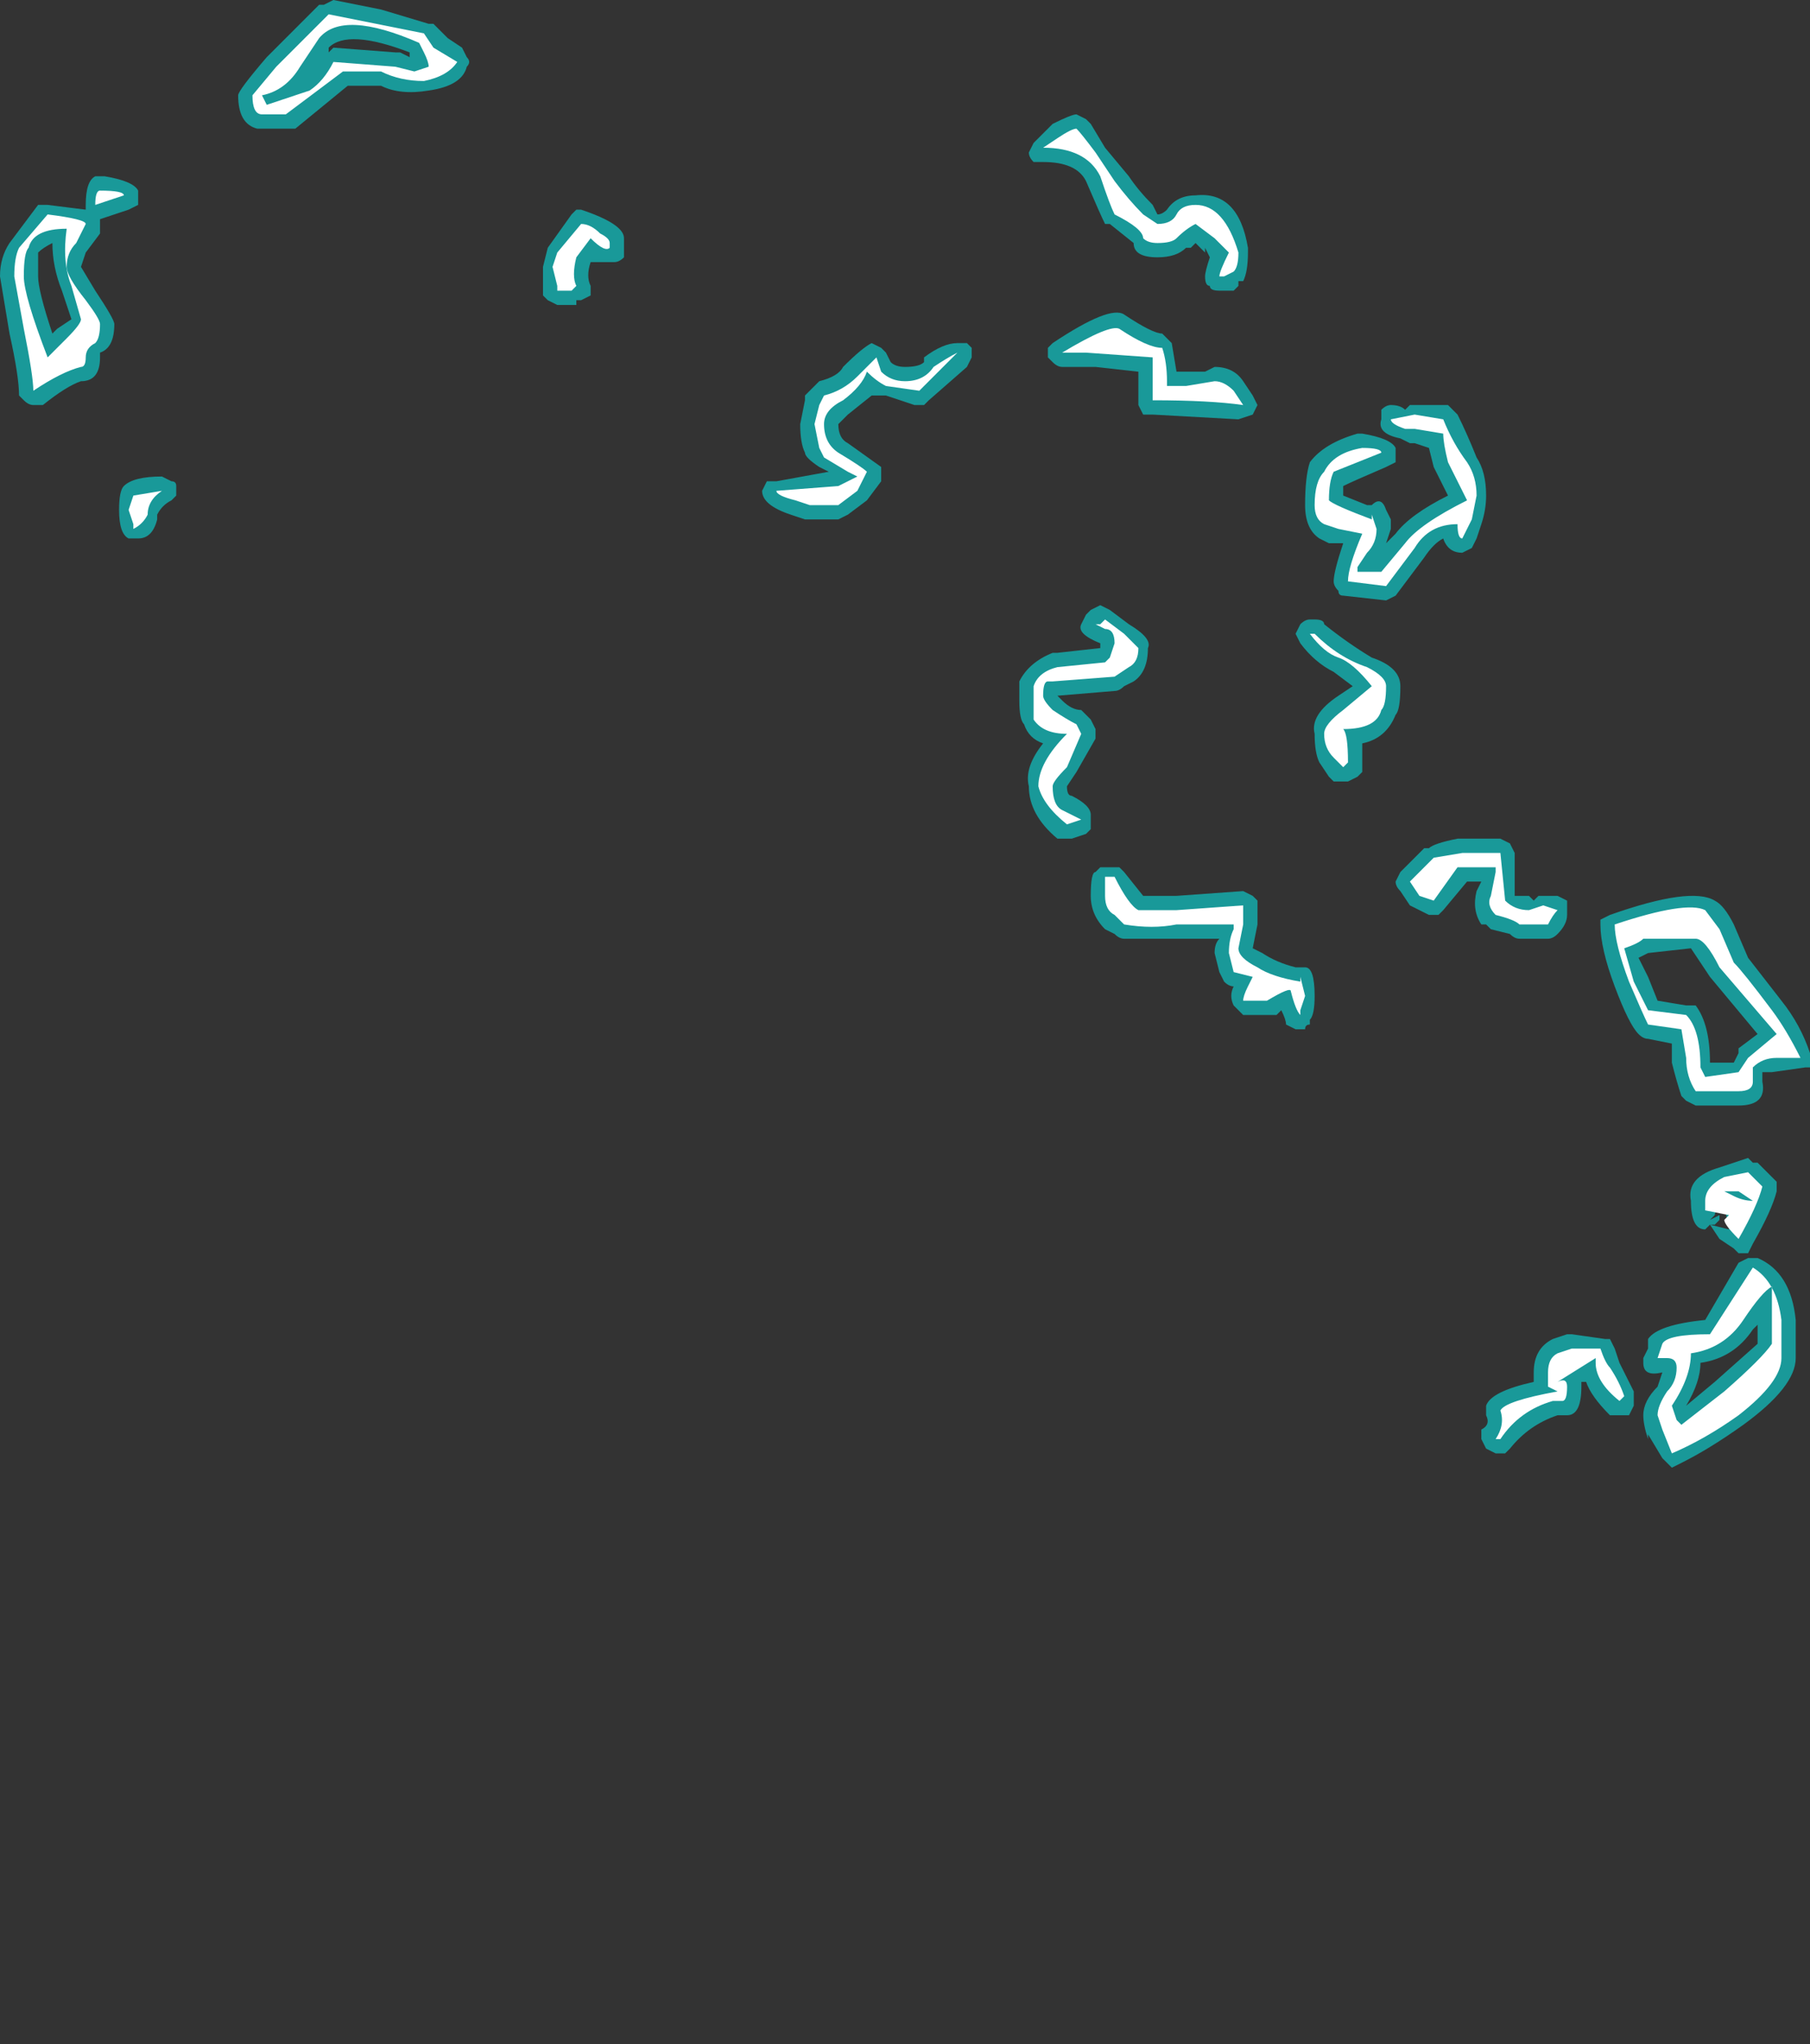 <?xml version="1.0" encoding="UTF-8" standalone="no"?>
<svg xmlns:ffdec="https://www.free-decompiler.com/flash" xmlns:xlink="http://www.w3.org/1999/xlink" ffdec:objectType="frame" height="150.15px" width="133.0px" xmlns="http://www.w3.org/2000/svg">
  <rect width="100%" height="100%" fill="#333333" stroke="none"/>
  <g transform="matrix(1.0, 0.0, 0.0, 1.0, 73.5, 93.1)">
    <use ffdec:characterId="2260" height="15.4" transform="matrix(7.0, 0.0, 0.0, 7.0, -73.5, -93.1)" width="19.0" xlink:href="#shape0"/>
  </g>
  <defs>
    <g id="shape0" transform="matrix(1.0, 0.0, 0.0, 1.0, 10.5, 13.3)">
      <path d="M1.1 -11.75 L1.35 -11.45 Q1.45 -11.3 1.6 -11.15 L1.65 -11.05 Q1.7 -11.05 1.75 -11.1 1.85 -11.25 2.05 -11.25 2.5 -11.3 2.6 -10.7 L2.6 -10.65 Q2.6 -10.45 2.55 -10.35 L2.5 -10.35 2.5 -10.3 2.45 -10.25 2.3 -10.25 Q2.2 -10.25 2.2 -10.3 2.15 -10.3 2.15 -10.4 2.15 -10.45 2.2 -10.6 L2.15 -10.7 2.15 -10.65 2.05 -10.75 2.0 -10.7 1.95 -10.7 Q1.85 -10.6 1.65 -10.6 1.4 -10.6 1.4 -10.75 L1.15 -10.95 1.1 -10.95 Q1.05 -11.05 0.9 -11.4 0.8 -11.6 0.45 -11.6 0.4 -11.6 0.35 -11.6 0.3 -11.65 0.3 -11.7 L0.35 -11.8 0.55 -12.0 Q0.75 -12.1 0.8 -12.1 L0.9 -12.05 0.95 -12.0 1.1 -11.75 M1.75 -9.75 L1.8 -9.7 1.85 -9.4 2.15 -9.4 2.25 -9.45 Q2.45 -9.45 2.55 -9.3 L2.65 -9.15 2.7 -9.05 2.65 -8.95 2.5 -8.9 1.6 -8.95 Q1.55 -8.95 1.5 -8.95 L1.45 -9.05 Q1.45 -9.2 1.45 -9.4 L1.0 -9.45 0.65 -9.45 Q0.6 -9.45 0.55 -9.5 L0.5 -9.55 Q0.5 -9.6 0.5 -9.65 L0.55 -9.7 Q1.15 -10.1 1.3 -10.0 1.6 -9.8 1.7 -9.8 L1.75 -9.75 M4.8 -8.95 Q4.9 -8.75 5.0 -8.5 5.1 -8.35 5.1 -8.1 5.1 -7.95 5.05 -7.8 L5.0 -7.65 4.95 -7.55 4.85 -7.5 Q4.7 -7.5 4.65 -7.65 4.55 -7.6 4.45 -7.45 L4.15 -7.05 4.05 -7.0 3.6 -7.05 Q3.55 -7.05 3.55 -7.1 3.5 -7.15 3.5 -7.2 3.5 -7.3 3.6 -7.6 L3.45 -7.6 3.35 -7.65 Q3.2 -7.75 3.2 -8.0 3.2 -8.3 3.25 -8.45 3.4 -8.65 3.75 -8.75 L3.8 -8.75 Q4.1 -8.7 4.15 -8.6 L4.15 -8.45 4.05 -8.4 Q3.7 -8.25 3.6 -8.2 L3.6 -8.1 3.85 -8.0 3.9 -8.0 Q4.0 -8.1 4.05 -7.95 L4.1 -7.85 4.1 -7.75 4.05 -7.6 4.15 -7.7 Q4.3 -7.9 4.7 -8.1 L4.55 -8.4 4.5 -8.6 4.35 -8.65 4.3 -8.65 4.2 -8.7 Q3.95 -8.75 4.0 -8.9 4.0 -8.95 4.0 -9.0 4.05 -9.05 4.1 -9.05 4.2 -9.05 4.25 -9.0 L4.3 -9.05 4.7 -9.05 4.8 -8.95 M3.9 -6.4 Q4.2 -6.3 4.2 -6.1 4.2 -5.85 4.15 -5.8 4.05 -5.55 3.8 -5.5 L3.8 -5.2 3.75 -5.15 3.65 -5.1 3.5 -5.1 3.45 -5.15 3.35 -5.3 Q3.3 -5.4 3.3 -5.6 3.25 -5.8 3.55 -6.0 L3.7 -6.1 3.5 -6.25 Q3.3 -6.35 3.15 -6.55 L3.1 -6.65 3.15 -6.75 Q3.2 -6.8 3.25 -6.8 L3.3 -6.8 Q3.4 -6.8 3.4 -6.75 3.65 -6.55 3.9 -6.4 M4.2 -4.15 L4.45 -4.4 4.5 -4.4 Q4.55 -4.45 4.8 -4.5 L5.25 -4.5 5.35 -4.45 5.4 -4.35 5.4 -3.9 5.55 -3.9 5.6 -3.85 5.65 -3.9 5.85 -3.9 5.95 -3.85 5.95 -3.7 Q5.95 -3.6 5.85 -3.5 5.8 -3.45 5.75 -3.45 L5.45 -3.45 Q5.4 -3.45 5.35 -3.5 L5.15 -3.55 5.1 -3.6 5.05 -3.6 Q4.95 -3.75 5.0 -3.95 L5.05 -4.05 4.9 -4.05 4.65 -3.75 4.6 -3.7 4.5 -3.7 4.3 -3.8 4.2 -3.95 Q4.15 -4.0 4.15 -4.05 L4.2 -4.15 M1.35 -6.75 Q1.6 -6.6 1.55 -6.5 1.55 -6.25 1.4 -6.15 L1.3 -6.1 Q1.25 -6.05 1.2 -6.05 L0.6 -6.0 0.65 -5.95 Q0.75 -5.85 0.85 -5.85 L0.95 -5.75 1.0 -5.65 1.0 -5.55 0.8 -5.2 0.7 -5.05 Q0.7 -4.95 0.75 -4.95 0.95 -4.85 0.95 -4.75 L0.95 -4.6 0.9 -4.55 0.75 -4.5 0.6 -4.5 Q0.3 -4.75 0.3 -5.05 0.25 -5.25 0.45 -5.5 0.3 -5.55 0.25 -5.7 0.2 -5.75 0.2 -5.95 0.2 -6.15 0.2 -6.2 L0.2 -6.15 Q0.3 -6.35 0.55 -6.45 L0.6 -6.45 1.05 -6.5 1.05 -6.55 Q0.8 -6.65 0.85 -6.75 L0.9 -6.85 0.95 -6.9 1.05 -6.95 1.15 -6.9 1.35 -6.75 M1.3 -4.15 L1.5 -3.9 1.85 -3.9 2.55 -3.95 2.65 -3.9 2.7 -3.85 Q2.7 -3.7 2.7 -3.55 L2.7 -3.6 2.65 -3.35 2.75 -3.3 Q2.9 -3.2 3.1 -3.15 L3.2 -3.15 Q3.3 -3.15 3.3 -2.85 3.3 -2.65 3.25 -2.6 L3.25 -2.55 Q3.2 -2.55 3.2 -2.5 L3.1 -2.5 3.0 -2.55 Q3.0 -2.6 2.95 -2.7 L2.9 -2.65 2.55 -2.65 2.45 -2.75 Q2.4 -2.85 2.45 -2.95 2.4 -2.95 2.35 -3.0 L2.3 -3.1 2.25 -3.3 Q2.25 -3.4 2.3 -3.45 L1.3 -3.45 Q1.25 -3.45 1.2 -3.5 L1.1 -3.55 Q0.95 -3.7 0.95 -3.9 0.95 -4.15 1.0 -4.15 L1.05 -4.2 1.25 -4.2 1.3 -4.15 M6.4 -3.7 Q7.25 -4.0 7.5 -3.85 7.6 -3.8 7.7 -3.6 L7.85 -3.25 8.2 -2.8 Q8.4 -2.55 8.5 -2.25 L8.5 -2.1 8.45 -2.1 8.1 -2.05 8.0 -2.05 8.0 -1.95 Q8.05 -1.7 7.75 -1.7 L7.3 -1.7 7.2 -1.75 7.15 -1.8 Q7.1 -1.95 7.05 -2.15 L7.05 -2.35 6.8 -2.4 Q6.75 -2.4 6.7 -2.45 6.6 -2.55 6.45 -2.95 6.3 -3.35 6.3 -3.6 L6.3 -3.65 6.4 -3.7 M7.25 -3.35 L6.8 -3.3 6.7 -3.25 6.8 -3.05 6.9 -2.8 7.2 -2.75 7.3 -2.75 Q7.45 -2.55 7.45 -2.15 L7.7 -2.15 7.75 -2.25 7.75 -2.3 7.95 -2.45 7.45 -3.05 7.25 -3.35 M8.1 -0.95 L8.15 -0.9 8.15 -0.8 Q8.1 -0.6 7.9 -0.25 L7.85 -0.15 7.75 -0.15 7.7 -0.2 7.55 -0.3 7.45 -0.45 7.4 -0.4 Q7.25 -0.4 7.25 -0.7 7.2 -0.95 7.55 -1.05 L7.85 -1.15 7.9 -1.1 7.95 -1.1 8.1 -0.95 M7.5 -0.45 L7.45 -0.45 7.65 -0.4 7.6 -0.65 Q7.5 -0.6 7.5 -0.55 L7.45 -0.5 7.55 -0.55 7.55 -0.5 7.5 -0.45 M7.95 -0.1 Q8.3 0.05 8.35 0.55 L8.35 0.95 Q8.35 1.25 7.8 1.65 7.45 1.9 7.15 2.05 L7.05 2.1 6.95 2.0 6.8 1.75 6.8 1.8 Q6.75 1.65 6.75 1.55 6.75 1.4 6.9 1.25 L6.95 1.1 Q6.75 1.15 6.75 1.0 L6.75 0.95 6.8 0.85 6.8 0.75 Q6.9 0.6 7.4 0.55 L7.75 -0.05 7.85 -0.1 7.95 -0.1 M7.35 1.0 Q7.35 1.2 7.2 1.45 L7.5 1.2 7.95 0.8 7.95 0.6 7.9 0.65 Q7.7 0.95 7.35 1.0 M5.8 0.75 L5.95 0.7 6.0 0.7 6.35 0.75 6.4 0.75 6.45 0.85 6.5 1.0 6.65 1.3 6.65 1.45 6.6 1.55 6.5 1.55 Q6.45 1.55 6.4 1.55 6.2 1.35 6.15 1.2 L6.1 1.2 6.1 1.25 Q6.1 1.55 5.95 1.55 L5.85 1.55 Q5.55 1.65 5.35 1.9 L5.3 1.95 5.2 1.95 5.1 1.9 5.05 1.8 Q5.05 1.75 5.05 1.7 5.15 1.65 5.1 1.55 5.1 1.5 5.1 1.45 5.15 1.3 5.6 1.2 L5.6 1.1 Q5.6 0.85 5.8 0.75 M-5.6 -12.7 Q-5.55 -12.65 -5.6 -12.6 -5.65 -12.4 -6.0 -12.35 -6.3 -12.3 -6.5 -12.4 L-6.85 -12.4 -7.4 -11.95 -7.8 -11.95 Q-8.0 -12.0 -8.0 -12.3 -8.0 -12.35 -7.7 -12.7 L-7.15 -13.25 -7.1 -13.25 -7.0 -13.3 -6.5 -13.2 -6.0 -13.05 -5.95 -13.05 -5.8 -12.9 -5.65 -12.8 -5.6 -12.7 M-4.4 -11.1 Q-4.25 -11.05 -4.15 -11.0 -3.95 -10.9 -3.95 -10.8 L-3.95 -10.6 Q-4.0 -10.55 -4.05 -10.55 L-4.3 -10.55 Q-4.35 -10.4 -4.3 -10.3 -4.3 -10.25 -4.3 -10.2 L-4.4 -10.15 -4.45 -10.15 -4.45 -10.1 -4.65 -10.1 -4.75 -10.15 -4.8 -10.2 -4.8 -10.5 -4.75 -10.7 -4.5 -11.05 -4.45 -11.1 -4.4 -11.1 M-0.8 -9.5 L-0.8 -9.55 Q-0.6 -9.7 -0.45 -9.7 L-0.35 -9.7 -0.3 -9.65 -0.3 -9.55 -0.35 -9.45 -0.75 -9.1 -0.8 -9.05 -0.9 -9.05 -1.2 -9.15 -1.35 -9.15 -1.6 -8.95 -1.7 -8.85 Q-1.7 -8.7 -1.6 -8.65 L-1.25 -8.4 -1.25 -8.25 -1.4 -8.05 -1.6 -7.9 -1.7 -7.85 -2.05 -7.85 -2.2 -7.9 Q-2.5 -8.0 -2.5 -8.15 L-2.45 -8.25 Q-2.4 -8.25 -2.35 -8.25 L-1.8 -8.35 -1.9 -8.4 Q-2.05 -8.5 -2.05 -8.55 -2.1 -8.65 -2.1 -8.85 L-2.05 -9.1 -2.05 -9.15 -1.9 -9.3 Q-1.7 -9.35 -1.65 -9.45 -1.45 -9.65 -1.35 -9.7 L-1.25 -9.65 -1.2 -9.6 -1.15 -9.5 Q-1.1 -9.45 -1.0 -9.45 -0.85 -9.45 -0.8 -9.5 M-7.0 -12.8 L-6.35 -12.75 -6.3 -12.75 -6.2 -12.7 -6.2 -12.75 Q-6.85 -13.0 -7.05 -12.8 L-7.05 -12.75 -7.0 -12.8 M-9.4 -11.45 Q-9.1 -11.4 -9.05 -11.3 L-9.05 -11.15 -9.15 -11.1 -9.45 -11.0 -9.45 -10.85 -9.6 -10.65 -9.65 -10.5 -9.5 -10.25 Q-9.3 -9.95 -9.3 -9.9 -9.3 -9.65 -9.45 -9.6 L-9.45 -9.55 Q-9.45 -9.3 -9.65 -9.3 -9.8 -9.25 -10.05 -9.05 -10.1 -9.05 -10.15 -9.05 -10.2 -9.05 -10.25 -9.1 L-10.3 -9.15 Q-10.3 -9.35 -10.4 -9.8 L-10.5 -10.4 Q-10.5 -10.6 -10.4 -10.75 L-10.1 -11.15 -10.0 -11.15 -9.6 -11.1 -9.6 -11.15 Q-9.6 -11.4 -9.5 -11.45 L-9.4 -11.45 M-10.1 -10.65 L-10.1 -10.4 Q-10.1 -10.25 -9.95 -9.8 L-9.9 -9.85 -9.75 -9.95 -9.85 -10.25 Q-9.95 -10.5 -9.95 -10.75 -10.05 -10.7 -10.1 -10.65 M-8.7 -8.25 Q-8.65 -8.25 -8.65 -8.2 L-8.65 -8.1 -8.7 -8.05 Q-8.8 -8.0 -8.85 -7.9 L-8.85 -7.85 Q-8.9 -7.65 -9.05 -7.65 L-9.15 -7.65 Q-9.25 -7.7 -9.25 -7.95 -9.25 -8.15 -9.2 -8.2 -9.1 -8.3 -8.8 -8.3 L-8.7 -8.25" fill="#00ffff" fill-opacity="0.502" fill-rule="evenodd" stroke="none"/>
      <path d="M1.2 -11.4 Q1.35 -11.2 1.5 -11.05 L1.65 -10.95 Q1.8 -10.95 1.85 -11.05 1.9 -11.15 2.05 -11.15 2.35 -11.15 2.5 -10.65 2.5 -10.5 2.45 -10.45 L2.35 -10.4 2.3 -10.4 Q2.3 -10.45 2.4 -10.65 L2.25 -10.8 2.05 -10.95 Q1.95 -10.9 1.85 -10.8 1.8 -10.75 1.65 -10.75 1.55 -10.75 1.5 -10.8 1.5 -10.9 1.2 -11.05 1.15 -11.15 1.05 -11.45 0.9 -11.75 0.45 -11.75 L0.6 -11.85 Q0.75 -11.95 0.8 -11.95 0.85 -11.9 1.0 -11.7 L1.2 -11.4 M1.6 -9.55 L0.9 -9.6 0.65 -9.6 Q1.15 -9.9 1.25 -9.85 1.55 -9.65 1.7 -9.65 1.75 -9.5 1.75 -9.3 L1.75 -9.25 1.95 -9.25 2.25 -9.3 Q2.35 -9.3 2.45 -9.2 L2.55 -9.05 Q2.2 -9.1 1.6 -9.1 L1.6 -9.55 M4.65 -8.9 Q4.75 -8.65 4.9 -8.45 5.0 -8.3 5.0 -8.1 L4.95 -7.85 4.85 -7.65 Q4.8 -7.65 4.8 -7.8 4.5 -7.8 4.35 -7.55 L4.05 -7.15 3.65 -7.2 Q3.65 -7.35 3.8 -7.7 L3.55 -7.75 3.4 -7.8 Q3.3 -7.85 3.3 -8.0 3.3 -8.25 3.4 -8.35 3.5 -8.55 3.8 -8.6 4.0 -8.6 4.0 -8.55 L3.5 -8.35 Q3.45 -8.25 3.45 -8.05 3.5 -8.0 3.9 -7.85 L3.9 -7.9 3.95 -7.75 Q3.95 -7.6 3.85 -7.5 L3.75 -7.35 3.75 -7.3 4.0 -7.3 4.25 -7.6 Q4.4 -7.8 4.9 -8.05 4.8 -8.25 4.7 -8.45 4.65 -8.65 4.65 -8.75 L4.35 -8.8 4.25 -8.8 Q4.1 -8.85 4.1 -8.9 L4.35 -8.95 4.65 -8.9 M3.3 -6.65 Q3.55 -6.4 3.85 -6.3 4.05 -6.2 4.05 -6.1 4.05 -5.9 4.0 -5.85 3.95 -5.65 3.6 -5.65 3.65 -5.6 3.65 -5.3 L3.6 -5.25 3.5 -5.35 Q3.4 -5.45 3.4 -5.6 3.4 -5.7 3.6 -5.85 L3.9 -6.1 Q3.7 -6.35 3.55 -6.4 3.4 -6.45 3.25 -6.65 L3.3 -6.65 M4.85 -4.35 L5.25 -4.35 5.3 -3.85 Q5.4 -3.75 5.55 -3.75 L5.7 -3.8 5.85 -3.75 Q5.8 -3.7 5.75 -3.6 L5.45 -3.6 Q5.4 -3.65 5.2 -3.7 5.1 -3.8 5.15 -3.9 L5.2 -4.15 5.2 -4.2 4.8 -4.2 4.55 -3.85 4.4 -3.9 4.3 -4.05 4.55 -4.3 4.85 -4.35 M1.1 -6.8 L1.3 -6.65 1.45 -6.5 Q1.45 -6.35 1.35 -6.3 L1.2 -6.2 0.55 -6.15 0.5 -6.15 Q0.45 -6.15 0.45 -6.0 0.45 -5.95 0.55 -5.85 0.7 -5.75 0.8 -5.7 L0.85 -5.6 0.7 -5.25 Q0.55 -5.1 0.55 -5.05 0.55 -4.85 0.65 -4.8 L0.85 -4.7 0.7 -4.65 Q0.45 -4.85 0.4 -5.05 0.4 -5.3 0.7 -5.6 0.45 -5.6 0.35 -5.75 L0.35 -6.1 Q0.4 -6.25 0.6 -6.3 L1.1 -6.35 1.15 -6.4 1.2 -6.55 Q1.2 -6.7 1.1 -6.7 L1.0 -6.75 1.05 -6.75 1.1 -6.8 M1.45 -3.75 L1.85 -3.75 2.55 -3.8 2.55 -3.6 2.5 -3.35 Q2.5 -3.25 2.7 -3.15 2.85 -3.05 3.15 -3.0 L3.15 -3.05 3.2 -2.85 3.15 -2.7 3.15 -2.65 Q3.1 -2.7 3.05 -2.9 3.05 -2.95 2.8 -2.8 L2.55 -2.8 Q2.55 -2.85 2.6 -2.95 L2.65 -3.05 2.45 -3.1 2.4 -3.3 Q2.4 -3.45 2.45 -3.55 L2.45 -3.6 1.85 -3.6 Q1.6 -3.55 1.3 -3.6 L1.2 -3.7 Q1.1 -3.75 1.1 -3.9 L1.1 -4.1 1.2 -4.1 Q1.35 -3.8 1.45 -3.75 M7.55 -3.55 L7.7 -3.2 Q7.8 -3.1 8.1 -2.7 8.25 -2.5 8.4 -2.2 L8.15 -2.2 Q8.0 -2.2 7.9 -2.1 L7.9 -1.95 Q7.9 -1.85 7.75 -1.85 L7.3 -1.85 Q7.2 -2.0 7.2 -2.2 L7.15 -2.5 6.8 -2.55 Q6.75 -2.65 6.6 -3.0 6.45 -3.4 6.45 -3.6 7.2 -3.85 7.4 -3.75 L7.55 -3.55 M7.3 -3.45 L6.75 -3.45 Q6.7 -3.4 6.55 -3.35 L6.65 -3.0 6.8 -2.7 7.2 -2.65 Q7.35 -2.5 7.35 -2.1 L7.4 -2.0 7.75 -2.05 7.85 -2.2 8.15 -2.45 7.55 -3.15 Q7.4 -3.45 7.3 -3.45 M7.85 -1.0 L8.0 -0.85 Q7.95 -0.65 7.75 -0.3 7.6 -0.45 7.6 -0.5 L7.65 -0.55 7.4 -0.6 7.4 -0.7 Q7.4 -0.85 7.6 -0.95 L7.85 -1.0 M7.6 -0.8 L7.7 -0.75 Q7.8 -0.7 7.9 -0.7 L7.75 -0.8 7.6 -0.8 M8.1 0.8 L8.1 0.2 Q8.0 0.25 7.8 0.55 7.6 0.85 7.25 0.9 7.25 1.15 7.05 1.45 L7.1 1.6 7.15 1.65 7.6 1.3 Q8.0 0.95 8.1 0.8 M8.2 0.55 L8.2 0.95 Q8.2 1.2 7.75 1.55 7.4 1.8 7.05 1.95 L6.95 1.7 6.9 1.55 Q6.9 1.45 7.0 1.3 7.1 1.2 7.1 1.05 7.1 0.95 7.0 0.95 L6.9 0.95 6.95 0.8 Q7.0 0.7 7.45 0.7 L7.9 0.0 Q8.15 0.15 8.2 0.55 M6.3 0.85 Q6.35 1.0 6.4 1.05 6.5 1.2 6.55 1.35 L6.5 1.4 Q6.25 1.2 6.25 1.0 L6.25 0.95 5.85 1.2 Q5.95 1.15 5.95 1.25 5.95 1.4 5.9 1.4 L5.8 1.4 Q5.45 1.5 5.25 1.8 L5.2 1.8 Q5.3 1.65 5.25 1.5 5.3 1.4 5.85 1.3 L5.75 1.25 5.75 1.1 Q5.75 0.95 5.85 0.9 L6.0 0.85 6.3 0.85 M-4.4 -10.95 Q-4.3 -10.95 -4.2 -10.85 -4.1 -10.8 -4.1 -10.75 L-4.1 -10.7 Q-4.15 -10.65 -4.3 -10.8 L-4.45 -10.6 Q-4.5 -10.4 -4.45 -10.3 L-4.5 -10.25 -4.65 -10.25 -4.65 -10.3 -4.7 -10.5 -4.65 -10.65 -4.4 -10.95 M-1.25 -9.4 Q-1.15 -9.3 -1.0 -9.3 -0.8 -9.3 -0.7 -9.45 -0.55 -9.55 -0.45 -9.6 L-0.85 -9.2 -1.2 -9.25 Q-1.3 -9.3 -1.4 -9.4 -1.45 -9.25 -1.65 -9.1 -1.85 -9.0 -1.85 -8.85 -1.85 -8.65 -1.7 -8.55 -1.45 -8.4 -1.4 -8.35 L-1.5 -8.15 -1.7 -8.0 -2.0 -8.0 -2.15 -8.05 Q-2.35 -8.1 -2.35 -8.15 L-1.7 -8.2 -1.5 -8.3 -1.6 -8.35 -1.85 -8.5 -1.9 -8.6 -1.95 -8.85 -1.9 -9.05 -1.85 -9.15 Q-1.65 -9.2 -1.5 -9.35 L-1.3 -9.55 -1.25 -9.4 M-6.55 -13.05 L-6.05 -12.95 -5.95 -12.8 -5.7 -12.65 Q-5.8 -12.5 -6.05 -12.45 -6.3 -12.45 -6.5 -12.55 L-6.9 -12.55 -7.5 -12.1 -7.75 -12.1 Q-7.85 -12.1 -7.85 -12.3 L-7.6 -12.6 -7.05 -13.15 -6.55 -13.05 M-6.1 -12.85 Q-6.9 -13.2 -7.15 -12.9 L-7.35 -12.6 Q-7.5 -12.35 -7.75 -12.3 L-7.7 -12.2 Q-7.4 -12.3 -7.25 -12.35 -7.1 -12.45 -7.0 -12.65 L-6.35 -12.6 -6.15 -12.55 -6.0 -12.6 Q-6.0 -12.65 -6.05 -12.75 L-6.1 -12.85 M-9.5 -11.15 Q-9.5 -11.3 -9.45 -11.3 -9.2 -11.3 -9.2 -11.25 L-9.5 -11.15 M-10.0 -11.05 Q-9.6 -11.0 -9.6 -10.95 L-9.7 -10.75 Q-9.8 -10.65 -9.8 -10.5 -9.8 -10.4 -9.6 -10.15 -9.45 -9.95 -9.45 -9.9 -9.45 -9.75 -9.5 -9.7 -9.6 -9.65 -9.6 -9.55 -9.6 -9.45 -9.65 -9.45 -9.85 -9.4 -10.15 -9.2 -10.15 -9.35 -10.25 -9.85 L-10.35 -10.4 Q-10.35 -10.6 -10.3 -10.7 L-10.0 -11.05 M-10.2 -10.7 Q-10.25 -10.65 -10.25 -10.4 -10.25 -10.2 -10.0 -9.55 L-9.8 -9.75 Q-9.65 -9.9 -9.65 -9.95 L-9.75 -10.3 Q-9.85 -10.55 -9.8 -10.9 -10.15 -10.9 -10.2 -10.7 M-9.1 -7.75 L-9.1 -7.8 -9.15 -7.95 -9.1 -8.1 -8.8 -8.15 Q-8.95 -8.05 -8.95 -7.9 -9.0 -7.8 -9.1 -7.75" fill="#ffffff" fill-rule="evenodd" stroke="none"/>
    </g>
  </defs>
</svg>
